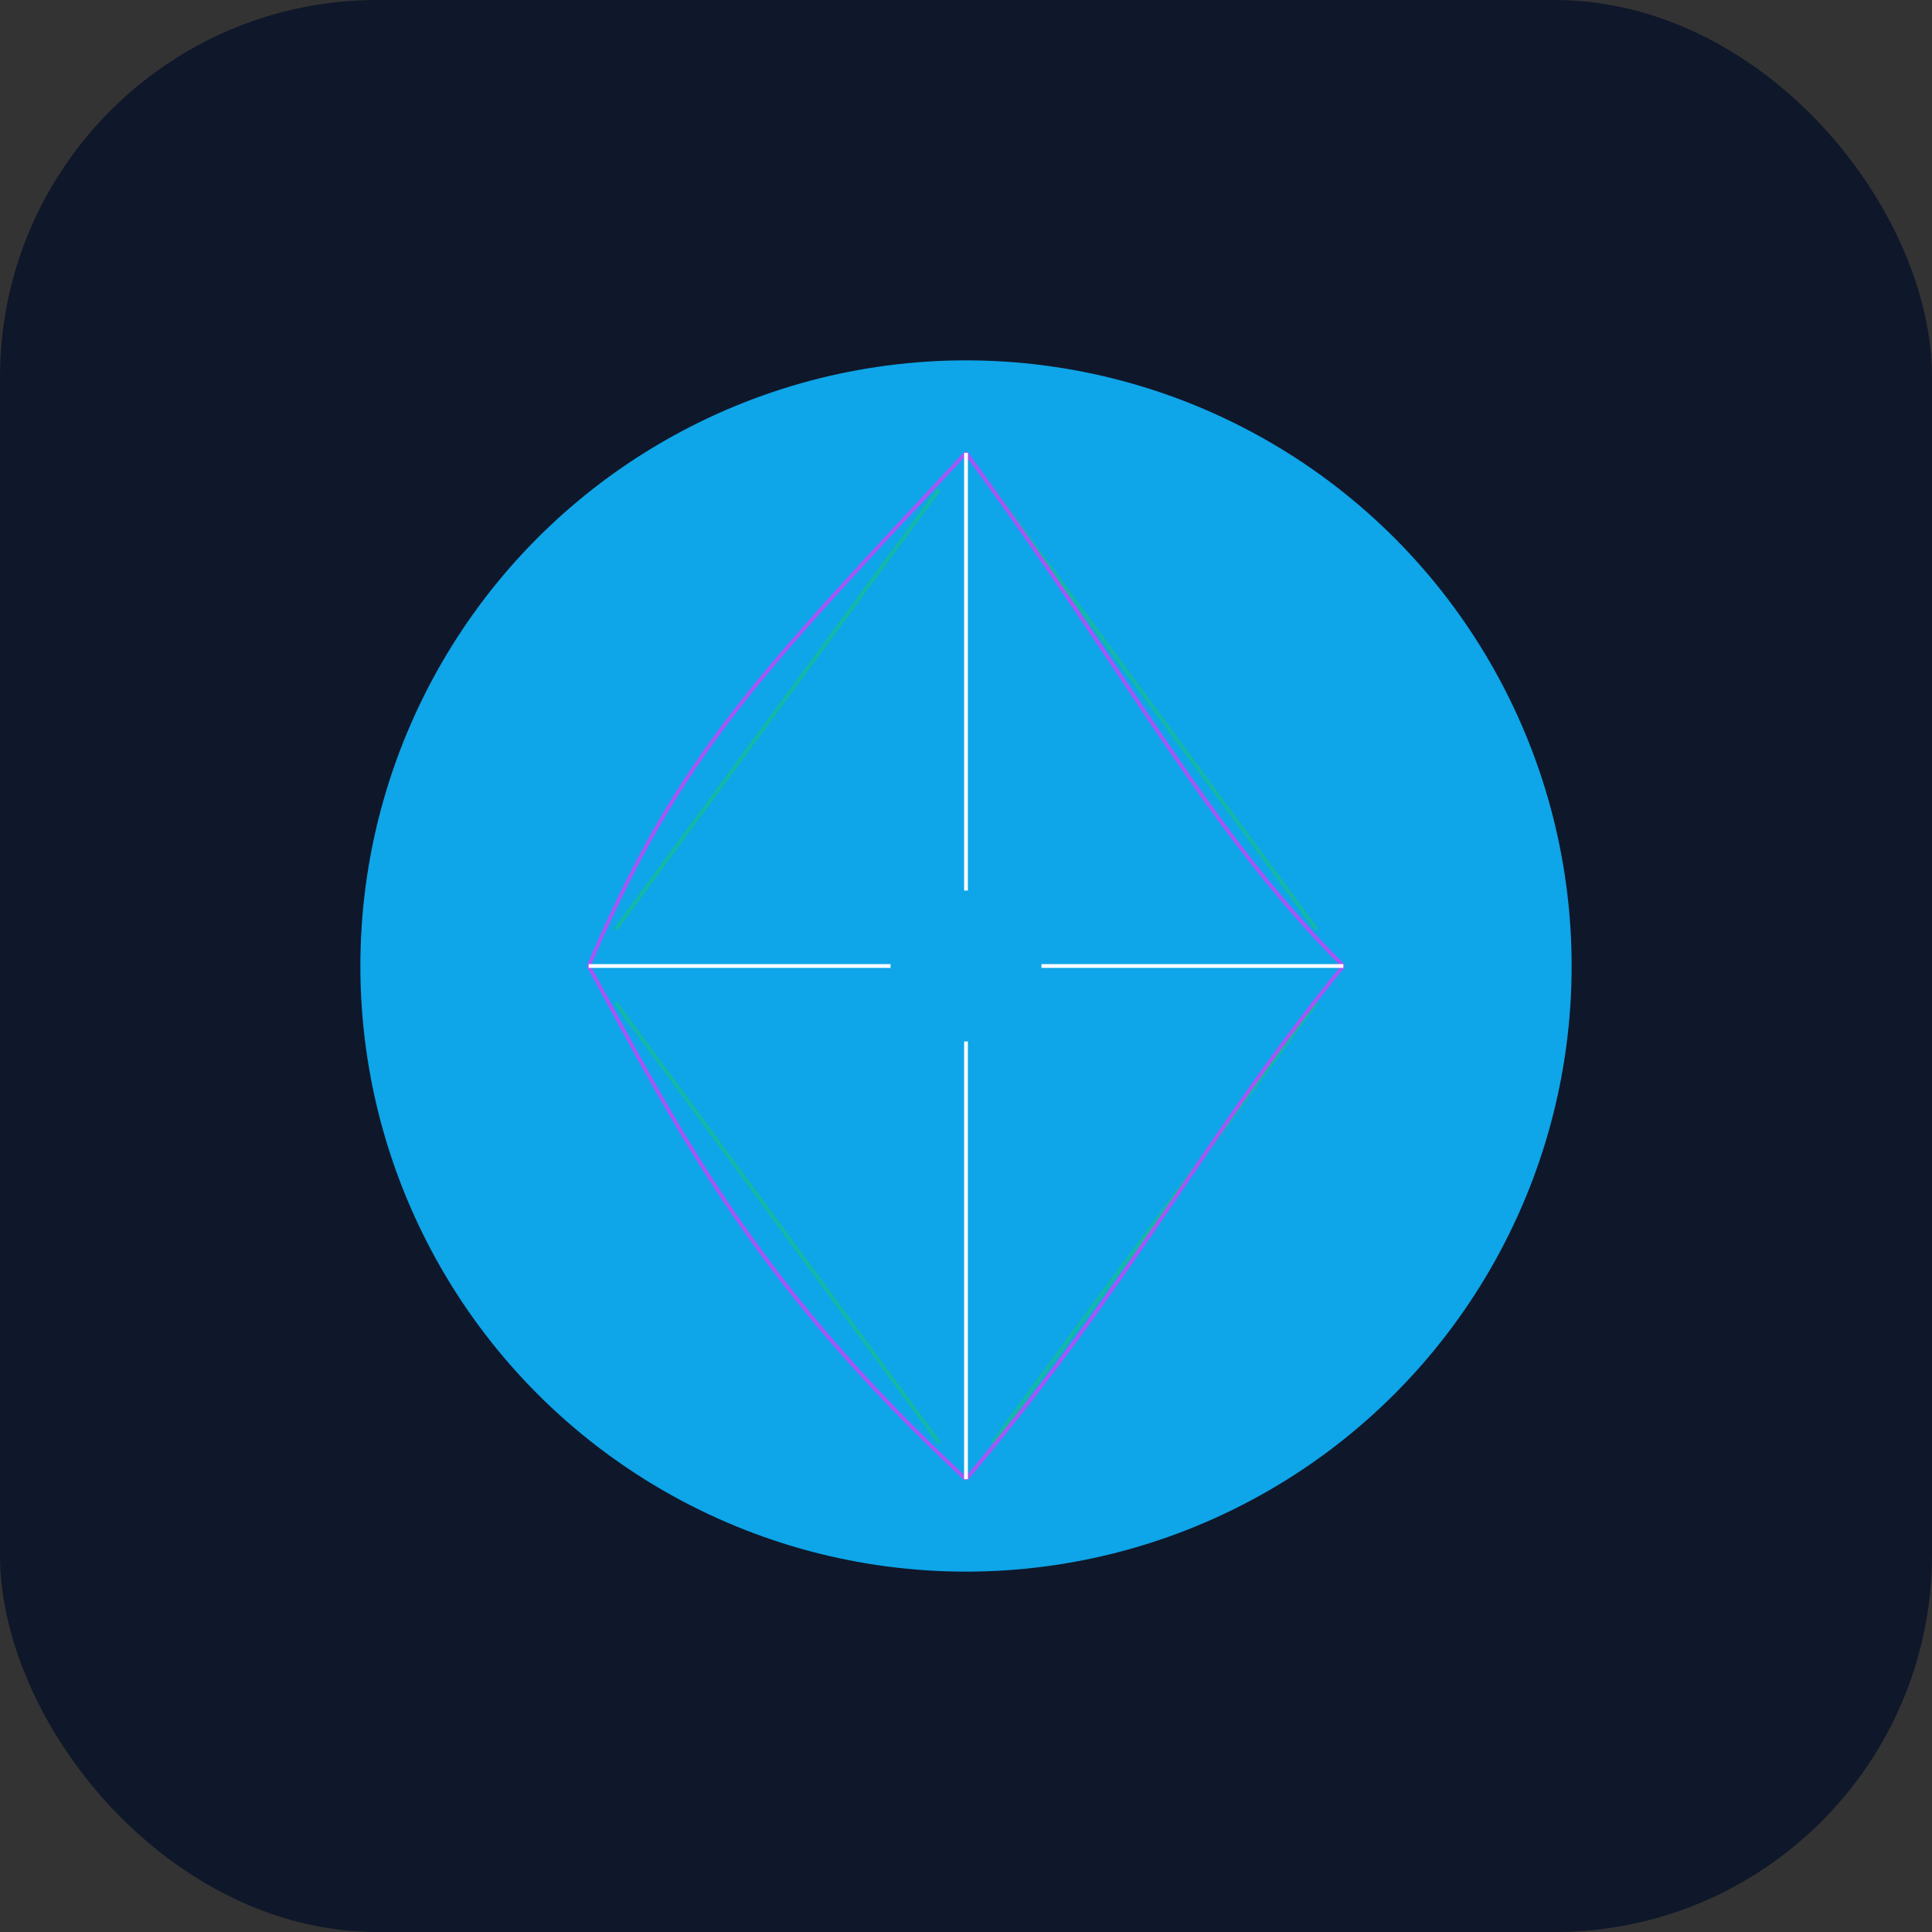 <svg width="512" height="512" viewBox="0 0 512 512" fill="none" xmlns="http://www.w3.org/2000/svg">
  <rect x="0" y="0" width="512" height="512" fill="#333333" stroke="none"/>
  <rect width="512" height="512" rx="100" fill="#0F172A"/>
  <circle cx="256" cy="256" r="160" fill="#0EA5E9" fillOpacity="0.1" stroke="#0EA5E9" strokeWidth="6"/>
  <path d="M256 120 L356 256 L256 392 L156 256 Z" stroke="#14B8A6" strokeWidth="6" fill="none"/>
  <circle cx="256" cy="120" r="12" fill="#0EA5E9"/>
  <circle cx="356" cy="256" r="12" fill="#0EA5E9"/>
  <circle cx="256" cy="392" r="12" fill="#0EA5E9"/>
  <circle cx="156" cy="256" r="12" fill="#0EA5E9"/>
  
  <path d="M256 120 C300 180, 320 220, 356 256" stroke="#A855F7" strokeWidth="3" strokeDasharray="8 4"/>
  <path d="M356 256 C320 300, 300 340, 256 392" stroke="#A855F7" strokeWidth="3" strokeDasharray="8 4"/>
  <path d="M256 392 C200 340, 180 300, 156 256" stroke="#A855F7" strokeWidth="3" strokeDasharray="8 4"/>
  <path d="M156 256 C180 200, 200 180, 256 120" stroke="#A855F7" strokeWidth="3" strokeDasharray="8 4"/>
  
  <path d="M256 120 L256 392" stroke="#FFFFFF" strokeWidth="3"/>
  <path d="M156 256 L356 256" stroke="#FFFFFF" strokeWidth="3"/>
  
  <circle cx="256" cy="256" r="20" fill="#0EA5E9"/>
</svg>
